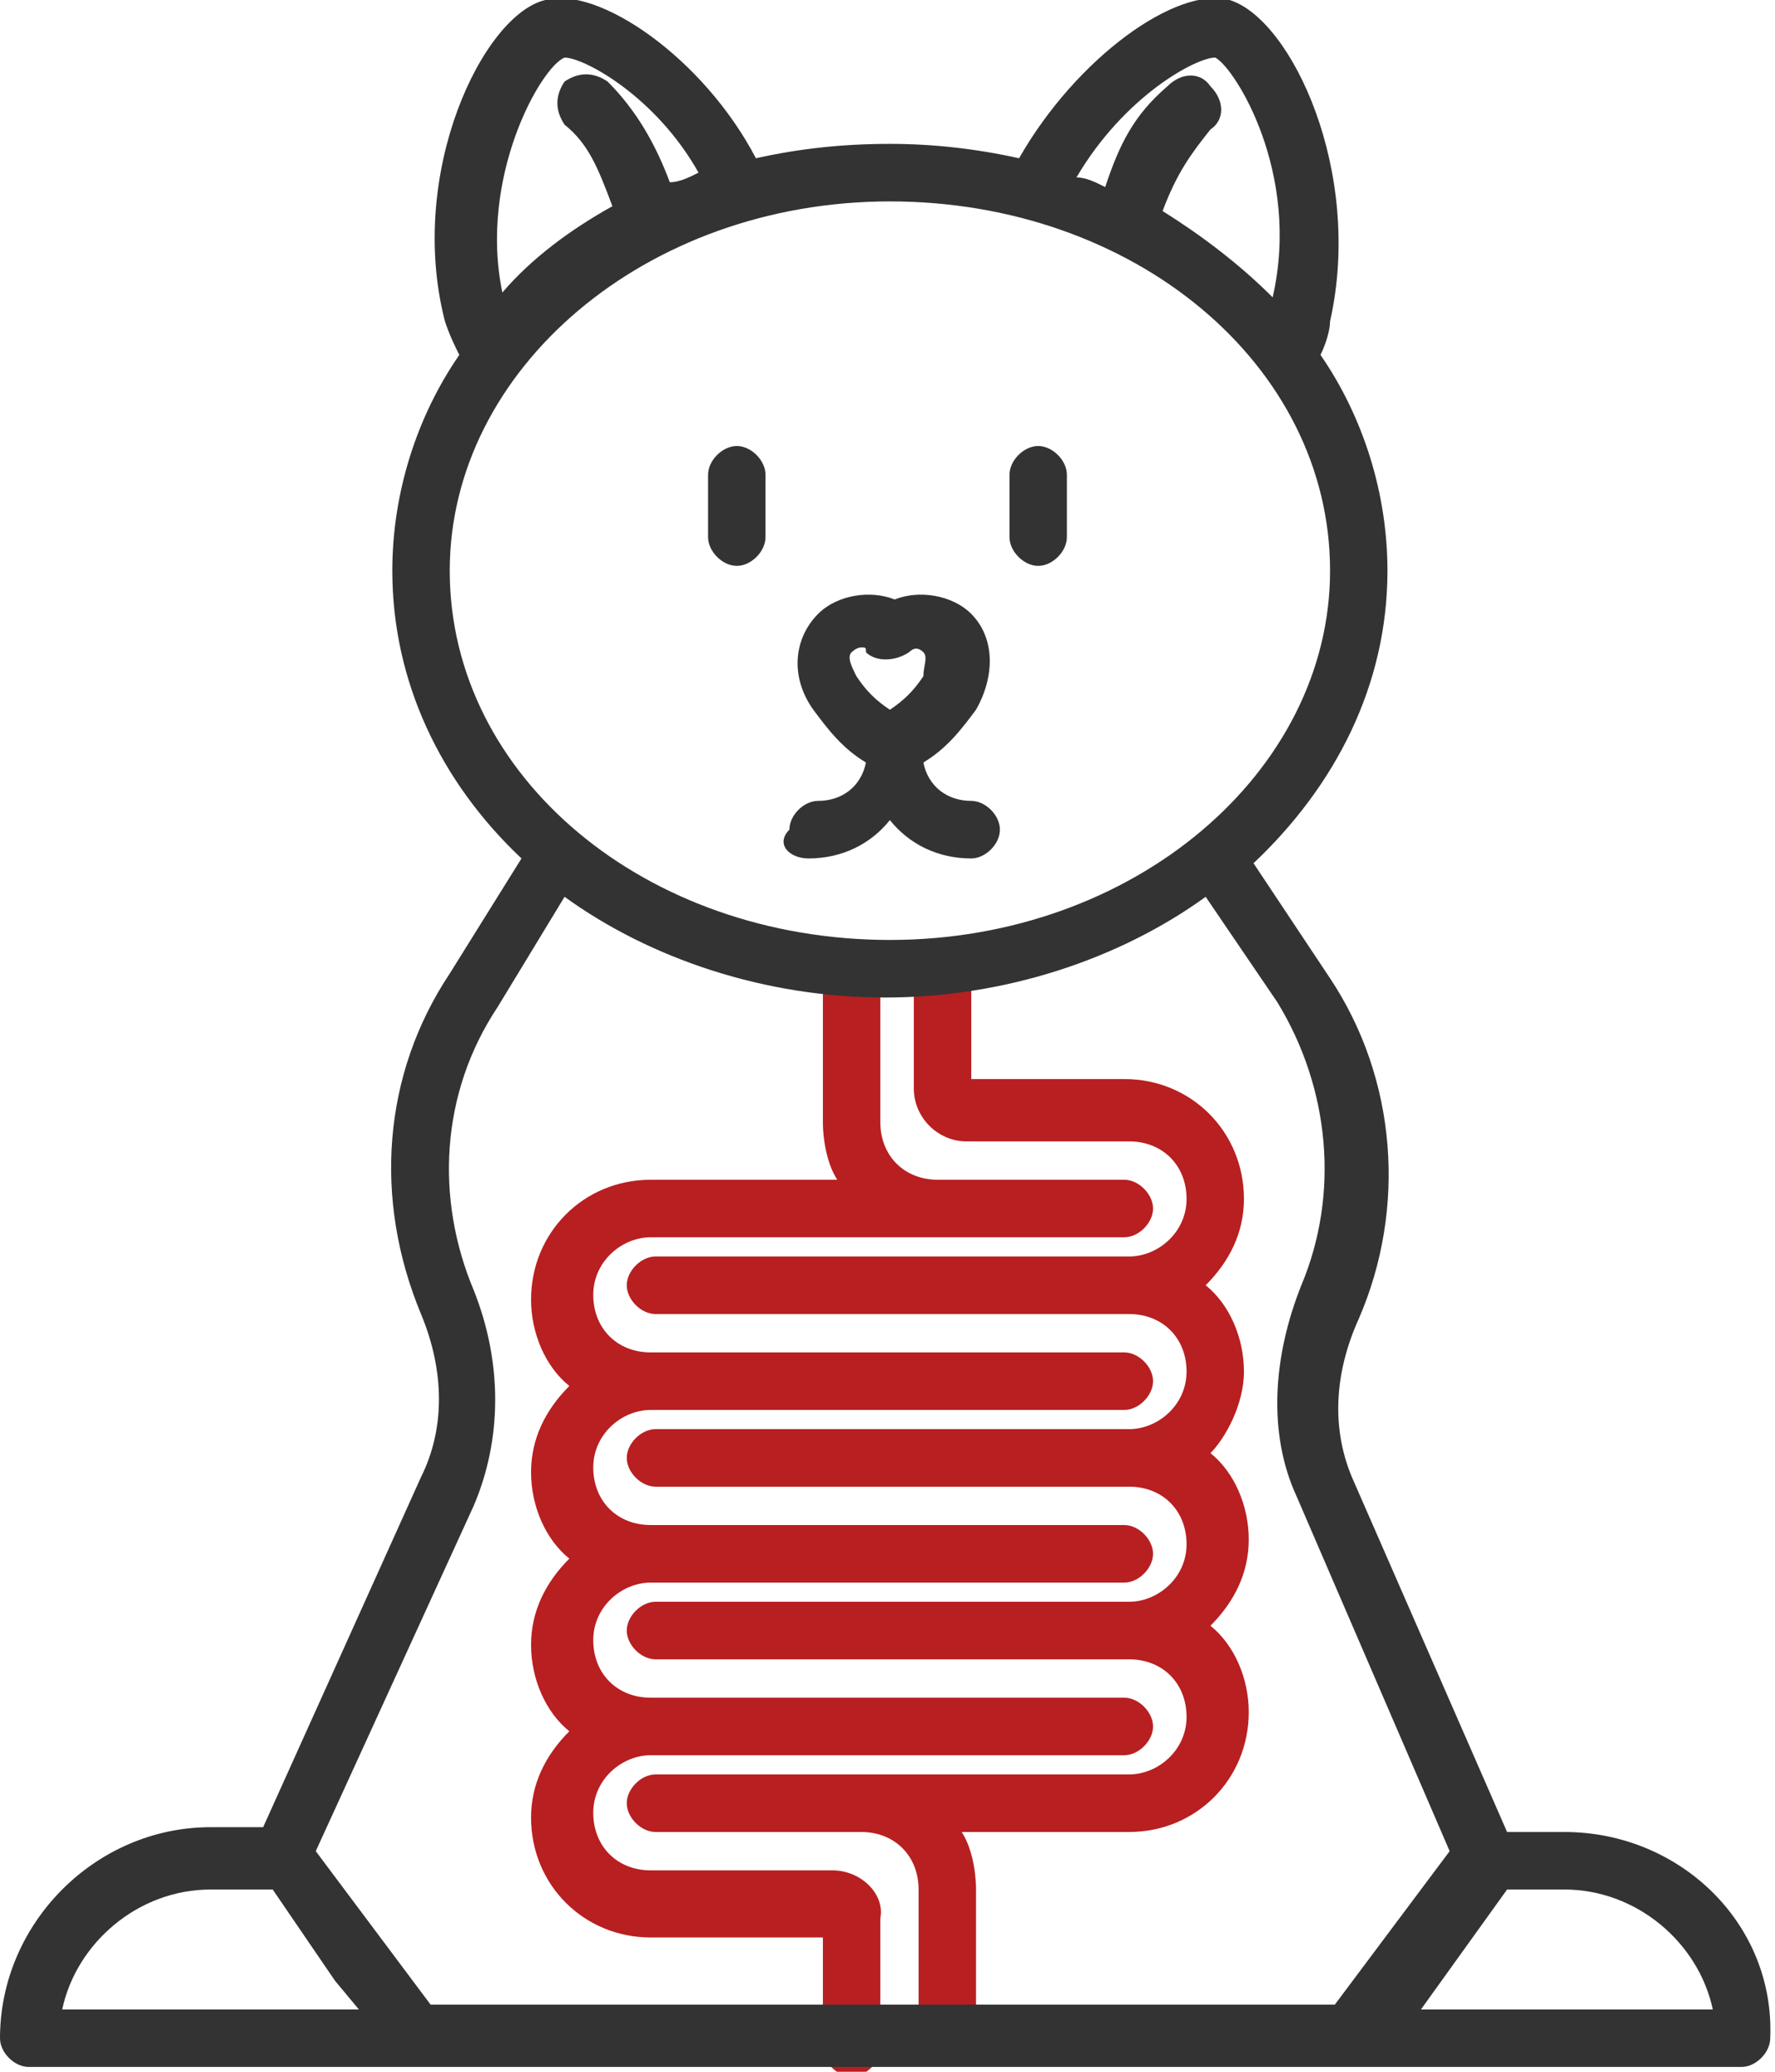<svg width="48" height="56" viewBox="0 0 48 56" fill="none" xmlns="http://www.w3.org/2000/svg">
<g clip-path="url(#clip0)">
<path d="M33.639 37.074C33.639 36.167 33.251 35.259 32.604 34.741C33.251 34.093 33.639 33.315 33.639 32.407C33.639 30.593 32.216 29.167 30.405 29.167H26.265V26.444C26.265 26.055 25.876 25.667 25.488 25.667C25.1 25.667 24.712 26.055 24.712 26.444V29.426C24.712 30.204 25.359 30.852 26.135 30.852H30.534C31.44 30.852 32.087 31.5 32.087 32.407C32.087 33.315 31.31 33.963 30.534 33.963H17.726C17.337 33.963 16.949 34.352 16.949 34.741C16.949 35.13 17.337 35.519 17.726 35.519H30.534C31.44 35.519 32.087 36.167 32.087 37.074C32.087 37.981 31.31 38.63 30.534 38.63H17.726C17.337 38.63 16.949 39.019 16.949 39.407C16.949 39.796 17.337 40.185 17.726 40.185H30.534C31.44 40.185 32.087 40.833 32.087 41.741C32.087 42.648 31.31 43.296 30.534 43.296H17.726C17.337 43.296 16.949 43.685 16.949 44.074C16.949 44.463 17.337 44.852 17.726 44.852H30.534C31.44 44.852 32.087 45.5 32.087 46.407C32.087 47.315 31.31 47.963 30.534 47.963H17.726C17.337 47.963 16.949 48.352 16.949 48.741C16.949 49.13 17.337 49.519 17.726 49.519H23.289C24.195 49.519 24.841 50.167 24.841 51.074V54.833C24.841 55.222 25.23 55.611 25.618 55.611C26.006 55.611 26.394 55.222 26.394 54.833V51.074C26.394 50.556 26.265 49.907 26.006 49.519H30.534C32.345 49.519 33.769 48.093 33.769 46.278C33.769 45.37 33.38 44.463 32.734 43.944C33.38 43.296 33.769 42.519 33.769 41.611C33.769 40.704 33.38 39.796 32.734 39.278C33.122 38.889 33.639 37.981 33.639 37.074Z" fill="#B81F21"/>
<path d="M22.512 50.556H17.596C16.69 50.556 16.043 49.907 16.043 49C16.043 48.093 16.82 47.444 17.596 47.444H30.404C30.793 47.444 31.181 47.056 31.181 46.667C31.181 46.278 30.793 45.889 30.404 45.889H17.596C16.69 45.889 16.043 45.241 16.043 44.333C16.043 43.426 16.82 42.778 17.596 42.778H30.404C30.793 42.778 31.181 42.389 31.181 42C31.181 41.611 30.793 41.222 30.404 41.222H17.596C16.69 41.222 16.043 40.574 16.043 39.667C16.043 38.759 16.82 38.111 17.596 38.111H30.404C30.793 38.111 31.181 37.722 31.181 37.333C31.181 36.944 30.793 36.556 30.404 36.556H17.596C16.69 36.556 16.043 35.907 16.043 35C16.043 34.093 16.82 33.444 17.596 33.444H30.404C30.793 33.444 31.181 33.056 31.181 32.667C31.181 32.278 30.793 31.889 30.404 31.889H25.359C24.453 31.889 23.806 31.241 23.806 30.333V26.704C23.806 26.315 23.418 25.926 23.03 25.926C22.642 25.926 22.253 26.315 22.253 26.704V30.333C22.253 30.852 22.383 31.5 22.642 31.889H17.596C15.784 31.889 14.361 33.315 14.361 35.13C14.361 36.037 14.749 36.944 15.396 37.463C14.749 38.111 14.361 38.889 14.361 39.796C14.361 40.704 14.749 41.611 15.396 42.13C14.749 42.778 14.361 43.556 14.361 44.463C14.361 45.37 14.749 46.278 15.396 46.796C14.749 47.444 14.361 48.222 14.361 49.13C14.361 50.944 15.784 52.37 17.596 52.37H22.253V55.352C22.253 55.741 22.642 56.13 23.03 56.13C23.418 56.13 23.806 55.741 23.806 55.352V51.852C23.936 51.204 23.289 50.556 22.512 50.556Z" fill="#B81F21"/>
<path d="M19.925 15.296C20.313 15.296 20.701 14.907 20.701 14.518V12.833C20.701 12.444 20.313 12.056 19.925 12.056C19.537 12.056 19.148 12.444 19.148 12.833V14.518C19.148 14.907 19.537 15.296 19.925 15.296Z" fill="#333333"/>
<path d="M28.075 15.296C28.463 15.296 28.851 14.907 28.851 14.518V12.833C28.851 12.444 28.463 12.056 28.075 12.056C27.687 12.056 27.299 12.444 27.299 12.833V14.518C27.299 14.907 27.687 15.296 28.075 15.296Z" fill="#333333"/>
<path d="M21.865 23.204C22.77 23.204 23.547 22.815 24.064 22.167C24.582 22.815 25.358 23.204 26.264 23.204C26.652 23.204 27.04 22.815 27.04 22.426C27.04 22.037 26.652 21.648 26.264 21.648C25.617 21.648 25.099 21.259 24.97 20.611C25.617 20.222 26.005 19.704 26.393 19.185C26.91 18.278 26.91 17.241 26.264 16.593C25.746 16.074 24.84 15.944 24.194 16.204C23.547 15.944 22.641 16.074 22.123 16.593C21.477 17.241 21.347 18.278 21.994 19.185C22.382 19.704 22.77 20.222 23.417 20.611C23.288 21.259 22.77 21.648 22.123 21.648C21.735 21.648 21.347 22.037 21.347 22.426C20.959 22.815 21.347 23.204 21.865 23.204ZM23.029 17.63C23.029 17.63 23.159 17.5 23.288 17.5C23.417 17.5 23.417 17.5 23.417 17.63C23.676 17.889 24.194 17.889 24.582 17.63C24.711 17.5 24.84 17.5 24.97 17.63C25.099 17.759 24.97 18.018 24.97 18.278C24.711 18.667 24.452 18.926 24.064 19.185C23.676 18.926 23.417 18.667 23.159 18.278C23.029 18.018 22.9 17.759 23.029 17.63Z" fill="#333333"/>
<path d="M42.307 49.519H40.755L36.615 40.056C35.968 38.63 36.097 37.074 36.744 35.648C38.038 32.667 37.779 29.167 35.968 26.444L33.898 23.333C36.097 21.259 37.52 18.537 37.52 15.426C37.52 13.352 36.873 11.278 35.709 9.593C35.838 9.333 35.968 8.944 35.968 8.685C36.873 4.667 34.933 0.519 33.251 5.76302e-06C31.828 -0.389 29.11 1.556 27.558 4.278C26.393 4.019 25.229 3.889 24.065 3.889C22.771 3.889 21.607 4.019 20.442 4.278C19.019 1.556 16.172 -0.389 14.749 5.76302e-06C13.067 0.389 10.997 4.667 12.032 8.685C12.162 9.074 12.291 9.333 12.421 9.593C11.256 11.278 10.609 13.352 10.609 15.426C10.609 18.407 11.903 21.13 14.102 23.204L12.162 26.315C10.35 29.037 10.092 32.407 11.385 35.519C12.032 37.074 12.032 38.63 11.385 39.926L7.116 49.389H5.693C2.588 49.389 0 51.981 0 55.093C0 55.481 0.388 55.87 0.776 55.87H11.256H36.744H47.094C47.483 55.87 47.871 55.481 47.871 55.093C48 51.981 45.412 49.519 42.307 49.519ZM32.862 1.556C33.38 1.815 35.191 4.667 34.415 8.037C33.509 7.13 32.474 6.352 31.439 5.704C31.828 4.667 32.216 4.148 32.733 3.5C33.121 3.241 33.121 2.722 32.733 2.333C32.474 1.944 31.957 1.944 31.569 2.333C30.663 3.111 30.275 3.889 29.887 5.056C29.628 4.926 29.369 4.796 29.11 4.796C30.404 2.593 32.345 1.556 32.862 1.556ZM15.267 1.556C15.784 1.556 17.725 2.593 18.89 4.667C18.631 4.796 18.372 4.926 18.113 4.926C17.725 3.889 17.207 2.981 16.431 2.204C16.043 1.944 15.655 1.944 15.267 2.204C15.008 2.593 15.008 2.981 15.267 3.37C15.914 3.889 16.172 4.537 16.561 5.574C15.396 6.222 14.361 7 13.585 7.907C12.938 4.796 14.62 1.815 15.267 1.556ZM12.162 15.426C12.162 9.981 17.466 5.444 24.065 5.444C30.663 5.444 35.968 9.852 35.968 15.426C35.968 20.87 30.663 25.407 24.065 25.407C17.466 25.407 12.162 21 12.162 15.426ZM12.809 40.704C13.585 38.889 13.585 36.815 12.809 34.87C11.774 32.407 11.903 29.556 13.456 27.222L15.267 24.241C17.596 25.926 20.701 26.963 23.935 26.963C27.17 26.963 30.275 25.926 32.604 24.241L34.544 27.093C35.968 29.426 36.226 32.278 35.191 34.741C34.415 36.685 34.286 38.759 35.062 40.444L39.202 50.037L36.097 54.185H11.644L8.539 50.037L12.809 40.704ZM5.693 51.074H7.375L9.057 53.537L9.704 54.315H1.682C2.07 52.5 3.752 51.074 5.693 51.074ZM38.426 54.315L40.755 51.074H42.307C44.248 51.074 45.93 52.5 46.318 54.315H38.426Z" fill="#333333"/>
</g>
<defs>
<clipPath id="clip0">
<rect width="48" height="56" fill="white"/>
</clipPath>
</defs>
</svg>
